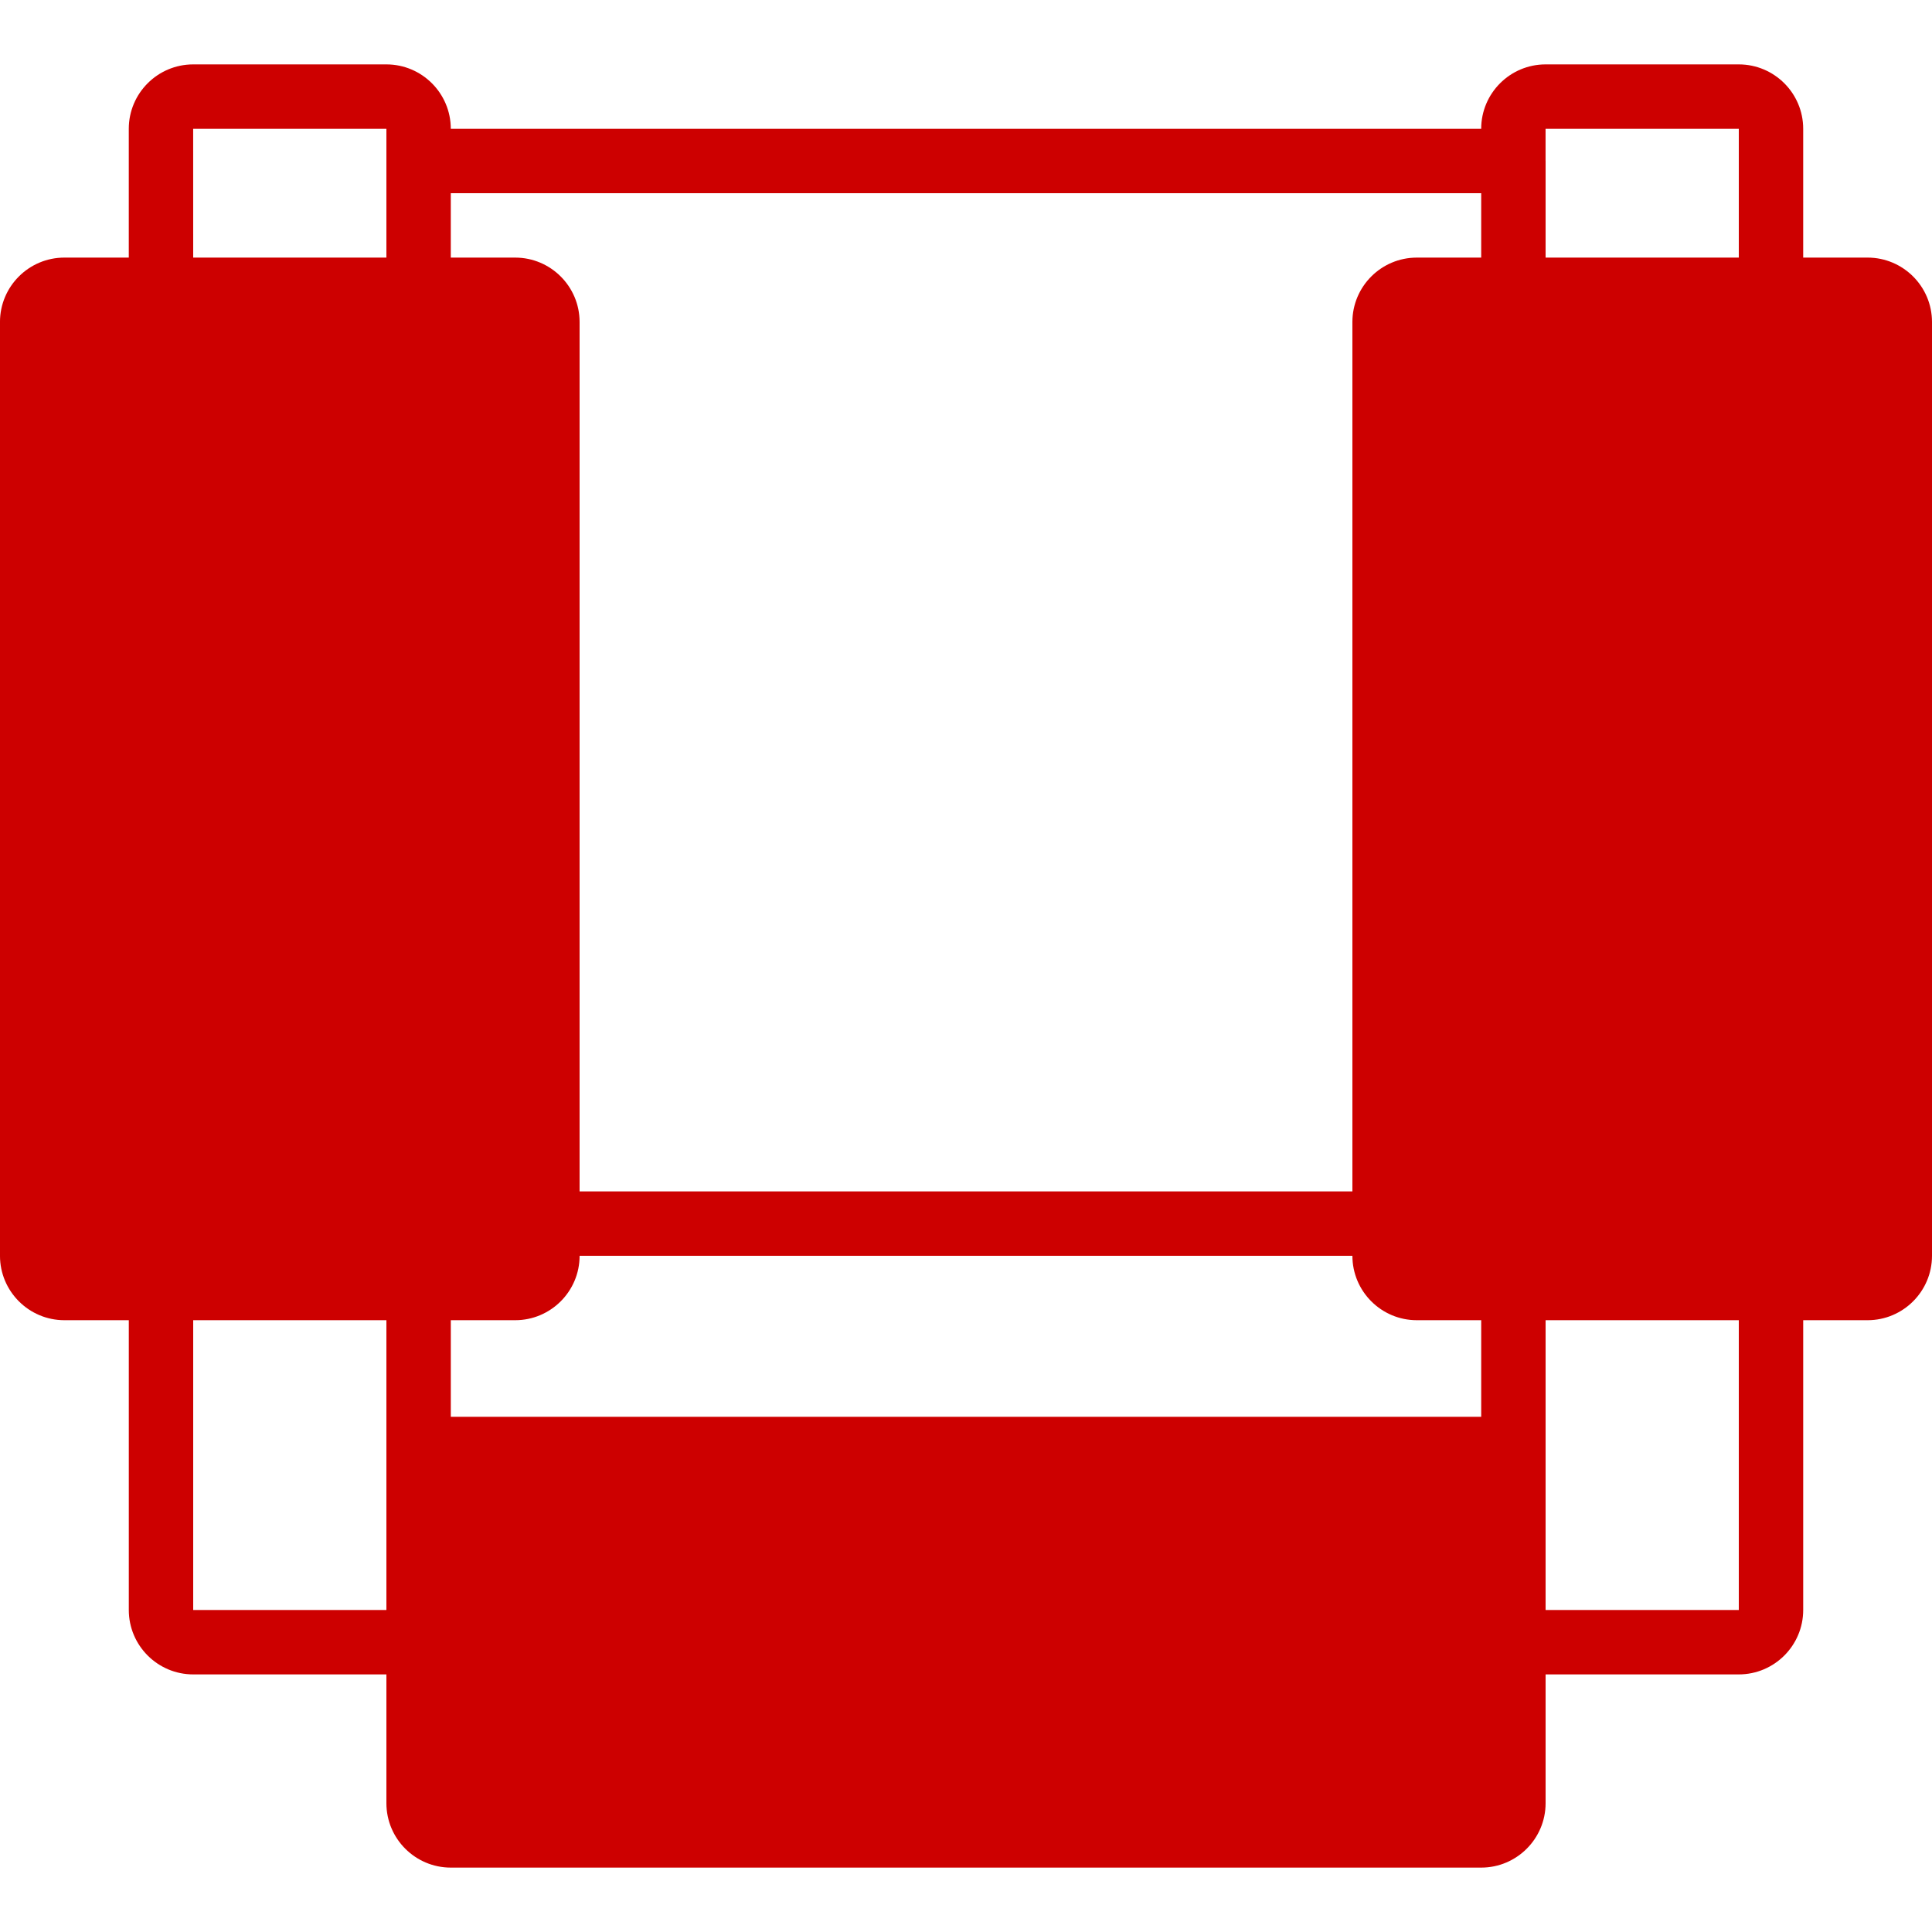 <?xml version="1.0"?>
<svg xmlns="http://www.w3.org/2000/svg" xmlns:xlink="http://www.w3.org/1999/xlink" version="1.1" id="Capa_1" x="0px" y="0px" viewBox="0 0 512 512" style="enable-background:new 0 0 512 512;" xml:space="preserve" width="512px" height="512px" class=""><g transform="matrix(-1 -1.22465e-16 1.22465e-16 -1 512 512)"><g>
	<g>
		<path d="M494.933,162.133h-17.067v-76.8c0-9.412-7.654-17.067-17.067-17.067h-51.2V34.133c0-9.412-7.654-17.067-17.067-17.067    H119.467c-9.412,0-17.067,7.654-17.067,17.067v34.133H51.2c-9.412,0-17.067,7.654-17.067,17.067v76.8H17.067    C7.654,162.133,0,169.788,0,179.2v247.467c0,9.412,7.654,17.067,17.067,17.067h17.067v34.133c0,9.412,7.654,17.067,17.067,17.067    h51.2c9.412,0,17.067-7.654,17.067-17.067h273.067c0,9.412,7.654,17.067,17.067,17.067h51.2c9.412,0,17.067-7.654,17.067-17.067    v-34.133h17.067c9.412,0,17.067-7.654,17.067-17.067V179.2C512,169.788,504.346,162.133,494.933,162.133z M51.2,85.333h51.2V128    v34.133H51.2V85.333z M102.409,477.867H51.2v-34.133h51.2v25.6c0,0.017,0.008,0.034,0.008,0.051V477.867z M392.533,460.8H119.467    v-17.067h17.067c9.412,0,17.067-7.654,17.067-17.067v-230.4h204.8v230.4c0,9.412,7.654,17.067,17.067,17.067h17.067V460.8z     M392.533,162.133h-17.067c-9.412,0-17.067,7.654-17.067,17.067H153.6c0-9.412-7.654-17.067-17.067-17.067h-17.067v-25.6h273.067    V162.133z M409.6,128V85.333h51.2v76.8h-51.2V128z M409.6,477.867v-8.533v-25.6h51.2l0.009,34.133H409.6z" data-original="#000000" class="active-path" data-old_color="#000000" fill="#CD0000"/>
	</g>
</g></g> </svg>
